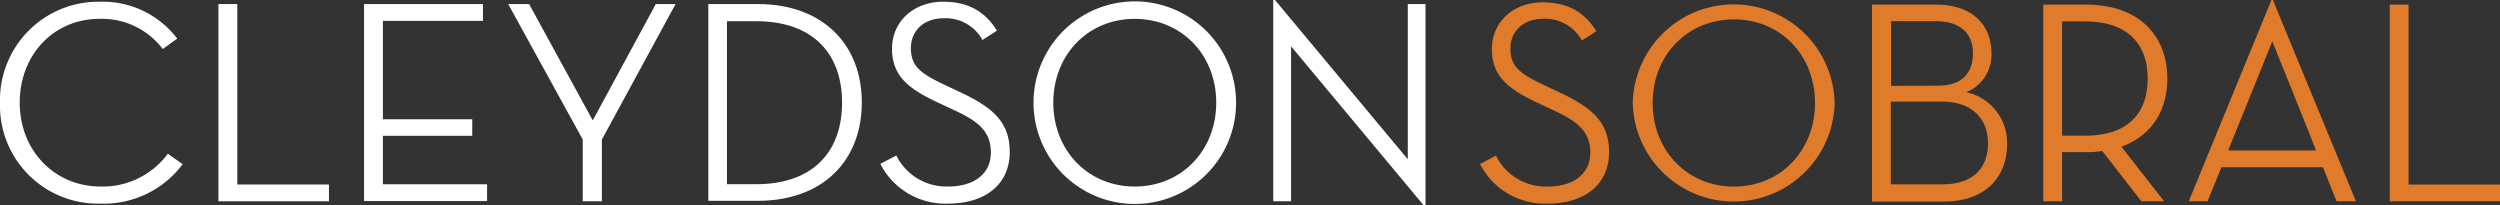 <svg xmlns="http://www.w3.org/2000/svg" viewBox="0 0 431.97 35.49"><rect x="0" y="0" width="431.97" height="35.49" fill="#333333" stroke="none"/><defs><style>.cls-1{fill:#fff;}.cls-2{fill:#df7b2a;}</style></defs><title>Ativo 4</title><g id="Camada_2" data-name="Camada 2"><g id="Layer_1" data-name="Layer 1"><path class="cls-1" d="M0,17.74A17,17,0,0,1,17.24.3,16.16,16.16,0,0,1,30.62,6.67l-2.5,1.8A13.15,13.15,0,0,0,17.19,3.26C9.27,3.26,3.41,9.47,3.41,17.74s6,14.49,14,14.49A14,14,0,0,0,29,26.56l2.56,1.81a17,17,0,0,1-14.24,6.81A16.94,16.94,0,0,1,0,17.74Z"/><path class="cls-1" d="M37.74.7H41V31.88H56.84v2.9H37.74Z"/><path class="cls-1" d="M62.9.7H83.45V3.61H66.16v17H81.6v2.86H66.16v8.37h18v2.9H62.9Z"/><path class="cls-1" d="M87.81.7h3.61l11,20.1L113.32.7h3.41L104,24.11V34.78h-3.31V24.11Z"/><path class="cls-1" d="M122.39.7h8.52c11.28,0,18,7,18,17s-6.67,17-18,17h-8.52Zm8.22,31.13c10.08,0,14.89-5.82,14.89-14.09S140.69,3.66,130.61,3.66h-5V31.83Z"/><path class="cls-1" d="M154.87,26.87a9.68,9.68,0,0,0,8.92,5.36c4.67,0,7.42-2.31,7.42-5.87,0-3.75-2.3-5.46-6.41-7.36L162,17.69c-4.91-2.3-7.87-4.51-7.87-9.27S157.93.3,162.94.3c4.26,0,7.22,1.6,9.32,5l-2.5,1.61A7.24,7.24,0,0,0,163,3.16c-3.36,0-5.61,2.15-5.61,5.16,0,3.26,1.85,4.46,6,6.42l2.76,1.3c5.46,2.6,8.32,5.11,8.32,10.22,0,5.62-4.26,8.92-10.63,8.92a12.62,12.62,0,0,1-11.73-6.86Z"/><path class="cls-1" d="M178.58,17.74a17.49,17.49,0,0,1,35,0,17.49,17.49,0,0,1-35,0Zm31.57,0c0-8.27-6-14.48-14.08-14.48S182,9.47,182,17.74s6,14.49,14.08,14.49S210.15,26,210.15,17.74Z"/><path class="cls-1" d="M223.08,8V34.78H220V0h.3l22.95,27.52V.7h3.06V35.49H246Z"/><path class="cls-2" d="M258.48,26.89a9.64,9.64,0,0,0,8.9,5.35c4.65,0,7.4-2.3,7.4-5.85,0-3.75-2.3-5.45-6.4-7.35l-2.75-1.3c-4.9-2.3-7.85-4.5-7.85-9.24S261.53.4,266.53.4c4.25,0,7.2,1.6,9.3,5L273.33,7a7.22,7.22,0,0,0-6.75-3.75c-3.35,0-5.6,2.15-5.6,5.15,0,3.24,1.85,4.44,6,6.39l2.75,1.3c5.45,2.6,8.3,5.1,8.3,10.2,0,5.6-4.25,8.89-10.6,8.89a12.58,12.58,0,0,1-11.7-6.84Z"/><path class="cls-2" d="M282.12,17.79a17.45,17.45,0,0,1,34.89,0,17.45,17.45,0,0,1-34.89,0Zm31.49,0c0-8.24-5.95-14.44-14-14.44s-14.05,6.2-14.05,14.44,6,14.45,14.05,14.45S313.61,26,313.61,17.79Z"/><path class="cls-2" d="M323.46.8h11.09c6.4,0,9.55,3.7,9.55,8.35a7,7,0,0,1-4.35,6.79,8.92,8.92,0,0,1,7.05,9c0,5.5-3.6,9.89-10.95,9.89H323.46Zm11.44,14c4.3,0,6-2.35,6-5.64,0-3.1-1.85-5.5-6.5-5.5h-7.64V14.84Zm.65,17.05c5.65,0,7.95-3.05,7.95-7.1s-2.55-7.2-8.05-7.2h-8.74v14.3Z"/><path class="cls-2" d="M373.94,34.78H370l-6.75-8.69a16.78,16.78,0,0,1-2.8.2H356.3v8.49h-3.25V.8h7.39c9.25,0,14.05,5.45,14.05,12.79,0,5.45-2.7,9.9-7.95,11.75Zm-13.7-11.34c7.75,0,10.85-4.15,10.85-9.85S367.94,3.7,360.24,3.7H356.3V23.44Z"/><path class="cls-2" d="M381.44,34.78h-3.25L392.48,0h.25l14.35,34.78h-3.35l-2.35-5.89H383.84ZM392.63,7.15,385,26h15.19C400.23,26,392.63,7.15,392.63,7.15Z"/><path class="cls-2" d="M412.92.8h3.25V31.89H432v2.89H412.92Z"/></g></g></svg>